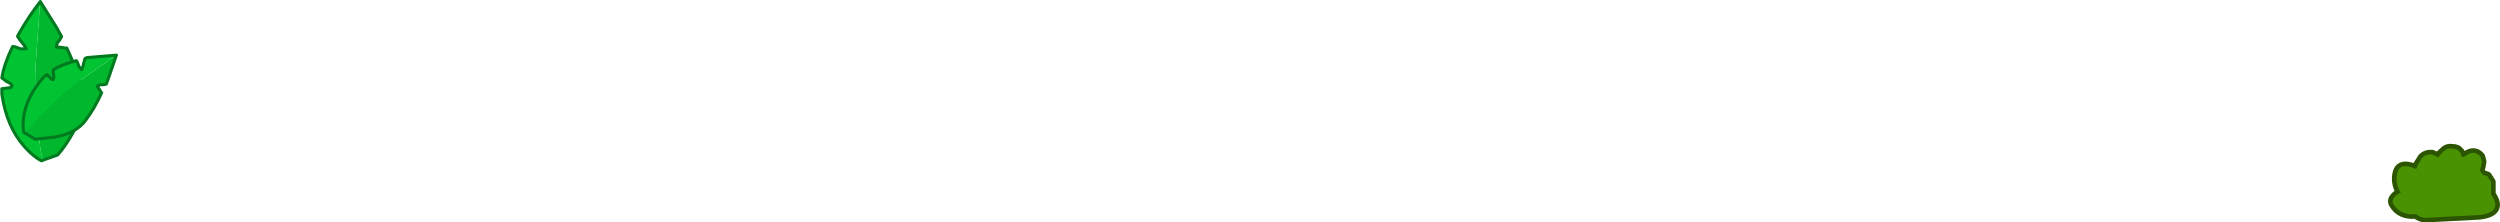 <?xml version="1.0" encoding="UTF-8" standalone="no"?>
<svg xmlns:xlink="http://www.w3.org/1999/xlink" height="36.1px" width="405.75px" xmlns="http://www.w3.org/2000/svg">
  <g transform="matrix(1.0, 0.0, 0.0, 1.0, 69.1, 1.2)">
    <path d="M328.45 22.9 L328.65 22.9 329.3 22.95 329.75 23.1 330.2 23.55 330.4 24.15 330.5 24.3 Q330.95 24.25 331.45 23.85 332.65 23.2 333.5 24.25 L333.7 25.05 333.55 25.9 333.35 26.5 333.85 27.15 334.6 27.4 335.2 28.35 335.2 29.5 335.2 30.35 Q337.25 33.25 333.25 33.7 L324.6 34.15 Q323.7 34.15 323.05 33.55 320.45 33.8 319.35 31.9 319.05 31.45 319.4 30.95 319.95 30.25 320.55 30.1 L320.3 29.65 Q319.65 28.35 319.95 26.95 320.3 25.3 322.3 25.95 L323.05 26.25 323.25 25.65 324.0 24.45 Q324.6 23.8 325.6 23.85 L326.55 24.3 326.65 24.3 326.85 24.1 327.0 23.85 327.55 23.35 Q327.9 22.95 328.45 22.9" fill="#499201" fill-rule="evenodd" stroke="none"/>
    <path d="M328.45 22.9 L328.65 22.9 329.3 22.95 329.75 23.1 330.2 23.55 330.4 24.15 330.5 24.3 Q330.95 24.25 331.45 23.85 332.65 23.2 333.5 24.25 L333.7 25.05 333.55 25.9 333.35 26.5 333.85 27.15 334.6 27.4 335.2 28.35 335.2 29.5 335.2 30.35 Q337.25 33.25 333.25 33.7 L324.6 34.15 Q323.7 34.15 323.05 33.55 320.45 33.8 319.35 31.9 319.05 31.45 319.4 30.95 319.95 30.25 320.55 30.1 L320.3 29.65 Q319.65 28.35 319.95 26.95 320.3 25.3 322.3 25.95 L323.05 26.25 323.25 25.65 324.0 24.45 Q324.6 23.8 325.6 23.85 L326.55 24.3 326.65 24.3 326.85 24.1 327.0 23.85 327.55 23.35 Q327.9 22.95 328.45 22.9 Z" fill="none" stroke="#2b5500" stroke-linecap="round" stroke-linejoin="round" stroke-width="1.5"/>
    <path d="M328.45 22.9 L328.65 22.9 329.3 22.95 329.75 23.1 330.2 23.55 330.4 24.15 330.5 24.3 Q330.95 24.25 331.45 23.85 332.65 23.2 333.5 24.25 L333.7 25.05 333.55 25.9 333.35 26.5 333.85 27.15 334.6 27.4 335.2 28.35 335.2 29.5 335.2 30.35 Q337.25 33.25 333.25 33.7 L324.6 34.15 Q323.7 34.15 323.05 33.55 320.45 33.8 319.35 31.9 319.05 31.45 319.4 30.95 319.95 30.25 320.55 30.1 L320.3 29.65 Q319.65 28.35 319.95 26.95 320.3 25.3 322.3 25.95 L323.05 26.25 323.25 25.65 324.0 24.45 Q324.6 23.8 325.6 23.85 L326.55 24.3 326.65 24.3 326.85 24.1 327.0 23.85 327.55 23.35 Q327.9 22.95 328.45 22.9" fill="#499201" fill-rule="evenodd" stroke="none"/>
    <path d="M-62.15 24.8 Q-62.7 22.75 -62.75 20.65 L-63.1 16.8 Q-63.6 12.6 -63.25 8.35 L-62.6 -0.75 -62.5 -0.85 -59.9 3.3 -59.1 4.75 -59.2 4.9 -59.45 5.35 -59.8 5.75 -59.95 6.35 -59.8 6.45 -59.05 6.5 -58.5 6.6 -58.25 6.6 Q-56.7 9.9 -55.9 12.95 -55.0 16.4 -57.35 20.5 -58.5 22.55 -59.75 23.95 L-62.15 24.8" fill="#00b72e" fill-rule="evenodd" stroke="none"/>
    <path d="M-62.15 24.8 L-62.35 24.9 Q-63.6 24.3 -65.1 22.65 -68.05 19.35 -68.8 14.05 L-68.8 13.2 -68.75 13.2 -67.65 13.05 Q-67.35 13.1 -67.15 12.75 -67.25 12.45 -67.5 12.3 L-68.15 11.95 -68.7 11.5 -68.8 11.45 Q-68.45 9.2 -67.05 6.35 L-66.65 6.4 -65.7 6.75 -64.85 6.7 -65.2 6.1 -65.85 5.3 -66.25 4.7 -66.05 4.3 Q-64.35 1.3 -62.55 -0.95 L-62.5 -0.85 -62.6 -0.75 -63.25 8.35 Q-63.6 12.6 -63.1 16.8 L-62.75 20.65 Q-62.7 22.75 -62.15 24.8" fill="#00c431" fill-rule="evenodd" stroke="none"/>
    <path d="M-62.5 -0.85 L-62.55 -0.95 Q-64.35 1.3 -66.05 4.3 L-66.25 4.7 -65.85 5.3 -65.2 6.1 -64.85 6.7 -65.7 6.75 -66.65 6.4 -67.05 6.35 Q-68.45 9.2 -68.8 11.45 L-68.7 11.5 -68.15 11.95 -67.5 12.3 Q-67.25 12.45 -67.15 12.75 -67.35 13.1 -67.65 13.05 L-68.75 13.2 -68.8 13.2 -68.8 14.05 Q-68.05 19.35 -65.1 22.65 -63.6 24.3 -62.35 24.9 L-62.15 24.8 M-62.5 -0.85 L-59.9 3.3 -59.1 4.75 -59.2 4.9 -59.45 5.35 -59.8 5.75 -59.95 6.35 -59.8 6.45 -59.05 6.5 -58.5 6.6 -58.25 6.6 Q-56.7 9.9 -55.9 12.95 -55.0 16.4 -57.35 20.5 -58.5 22.55 -59.75 23.95 L-62.15 24.8" fill="none" stroke="#00791f" stroke-linecap="round" stroke-linejoin="round" stroke-width="0.5"/>
    <path d="M-50.25 7.85 L-50.35 7.8 -56.0 11.8 Q-58.65 13.65 -60.9 16.0 L-62.95 18.05 -65.1 20.35 -65.25 20.25 Q-65.45 19.25 -65.25 17.65 -64.7 14.35 -62.0 11.3 L-61.45 10.9 -61.45 10.95 -60.85 11.5 Q-60.7 11.75 -60.45 11.7 L-60.35 11.25 -60.45 10.7 -60.45 10.15 -60.4 10.1 Q-58.95 9.2 -56.7 8.65 L-56.55 8.9 -56.25 9.65 -55.85 10.1 -55.65 9.6 -55.45 8.8 -55.3 8.3 -55.0 8.15 -50.2 7.75 -50.25 7.85" fill="#00c431" fill-rule="evenodd" stroke="none"/>
    <path d="M-65.1 20.35 L-62.95 18.05 -60.9 16.0 Q-58.65 13.65 -56.0 11.8 L-50.35 7.8 -50.25 7.85 -51.45 11.35 -51.85 12.45 -52.05 12.5 -52.4 12.55 -52.85 12.55 -53.25 12.75 -53.3 12.85 -52.9 13.4 -52.7 13.75 -52.6 13.85 Q-53.75 16.4 -55.15 18.25 -56.7 20.45 -60.25 21.05 L-63.4 21.4 -65.1 20.35" fill="#00b72e" fill-rule="evenodd" stroke="none"/>
    <path d="M-50.25 7.85 L-50.2 7.75 -55.0 8.15 -55.3 8.3 -55.45 8.8 -55.65 9.6 -55.85 10.1 -56.25 9.65 -56.55 8.9 -56.7 8.65 Q-58.95 9.2 -60.4 10.1 L-60.45 10.15 -60.45 10.7 -60.35 11.25 -60.45 11.7 Q-60.7 11.75 -60.85 11.5 L-61.45 10.95 -61.45 10.9 -62.0 11.3 Q-64.7 14.35 -65.25 17.65 -65.45 19.25 -65.25 20.25 L-65.1 20.35 -63.4 21.4 -60.25 21.05 Q-56.7 20.45 -55.15 18.25 -53.75 16.4 -52.6 13.85 L-52.7 13.75 -52.9 13.4 -53.3 12.85 -53.25 12.75 -52.85 12.55 -52.4 12.55 -52.05 12.5 -51.85 12.45 -51.45 11.35 -50.25 7.85 Z" fill="none" stroke="#00791f" stroke-linecap="round" stroke-linejoin="round" stroke-width="0.5"/>
  </g>
</svg>
